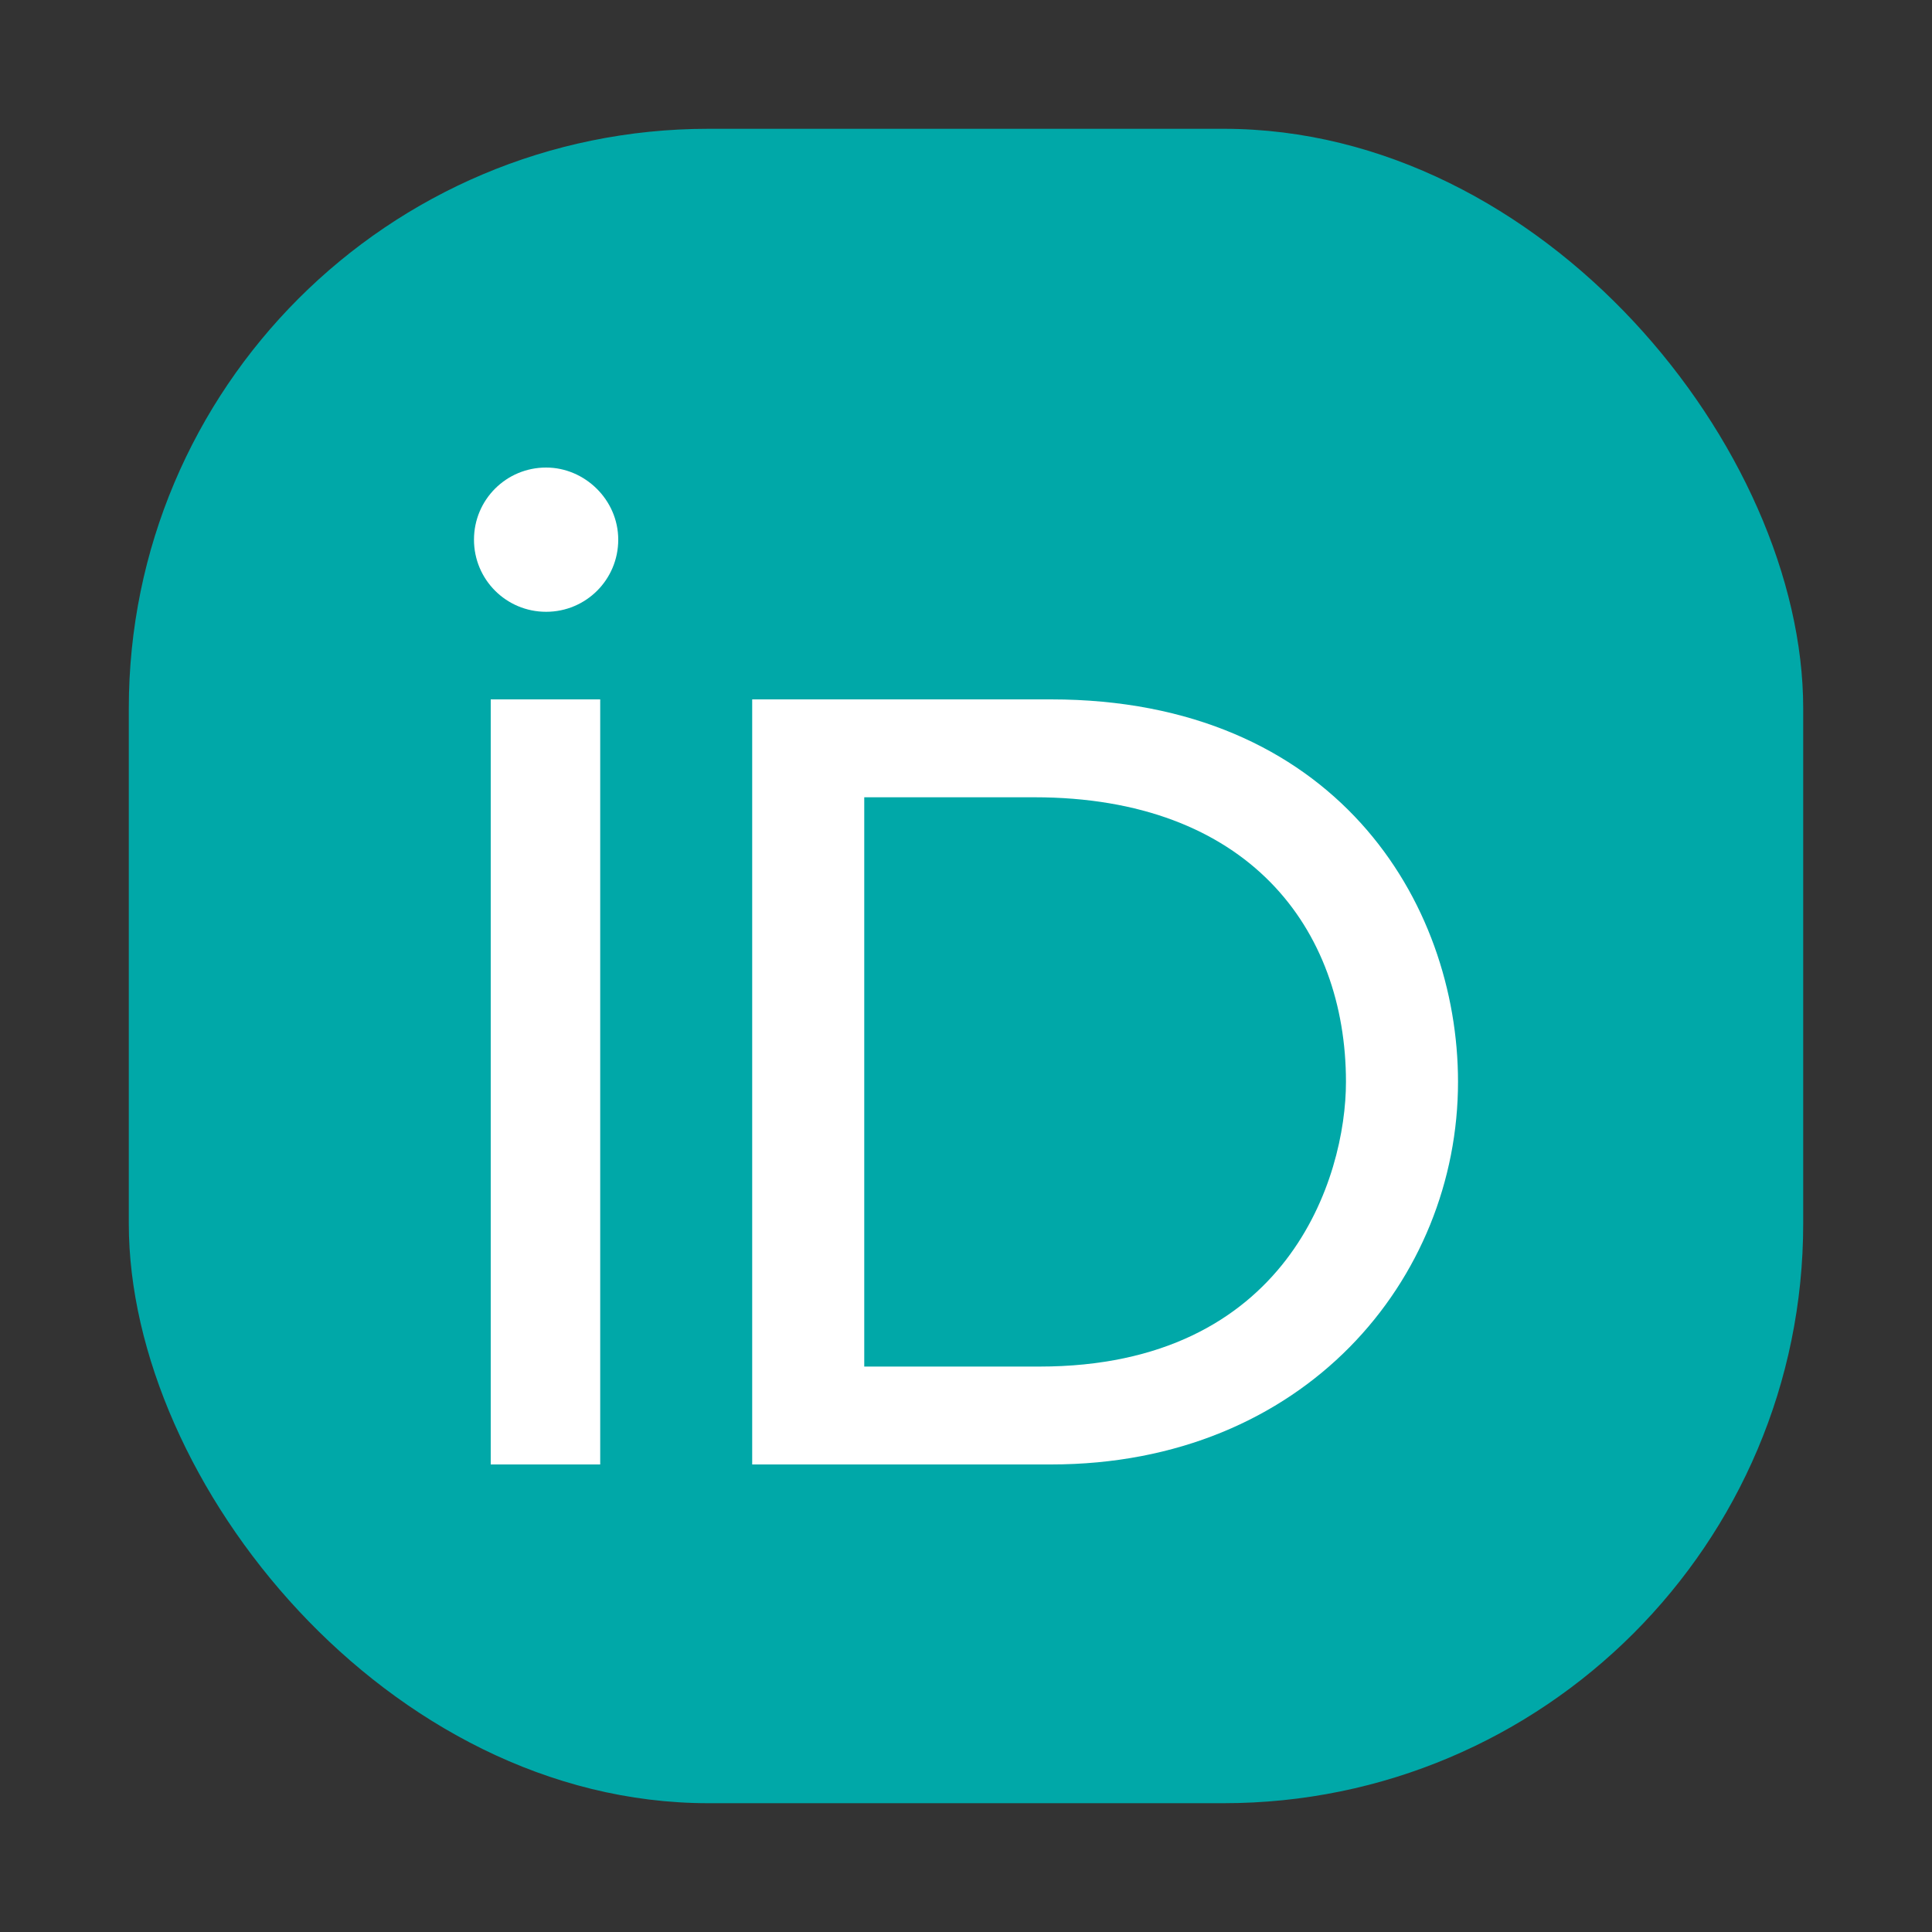 <svg xmlns="http://www.w3.org/2000/svg" width="150" height="150">
    <rect width="100%" height="100%" fill="#333333" stroke="none"/>
    <rect width="130" height="130" rx="45" ry="45" x="10" y="912.362" style="marker:none" color="#000" fill="#00a8a8" overflow="visible" transform="translate(0 -902.362)"/>
    <g fill="#fff">
        <path d="M58.5 54.3h23.1c22 0 31.6 15.7 31.6 29.7 0 15.3-11.9 29.7-31.6 29.7H58.4V54.3zm8.6 51.8h13.6c19.3 0 23.8-14.7 23.8-22.1 0-11.9-7.6-22.1-24.2-22.1H67.1v44.2zM46.6 113.7h-8.5V54.3h8.5V113.7zM48 41.9c0 3.1-2.5 5.6-5.6 5.6-3.1 0-5.6-2.5-5.6-5.6 0-3.1 2.5-5.6 5.6-5.6 3 0 5.6 2.5 5.6 5.6z" class="st2"/>
    </g>
</svg>
